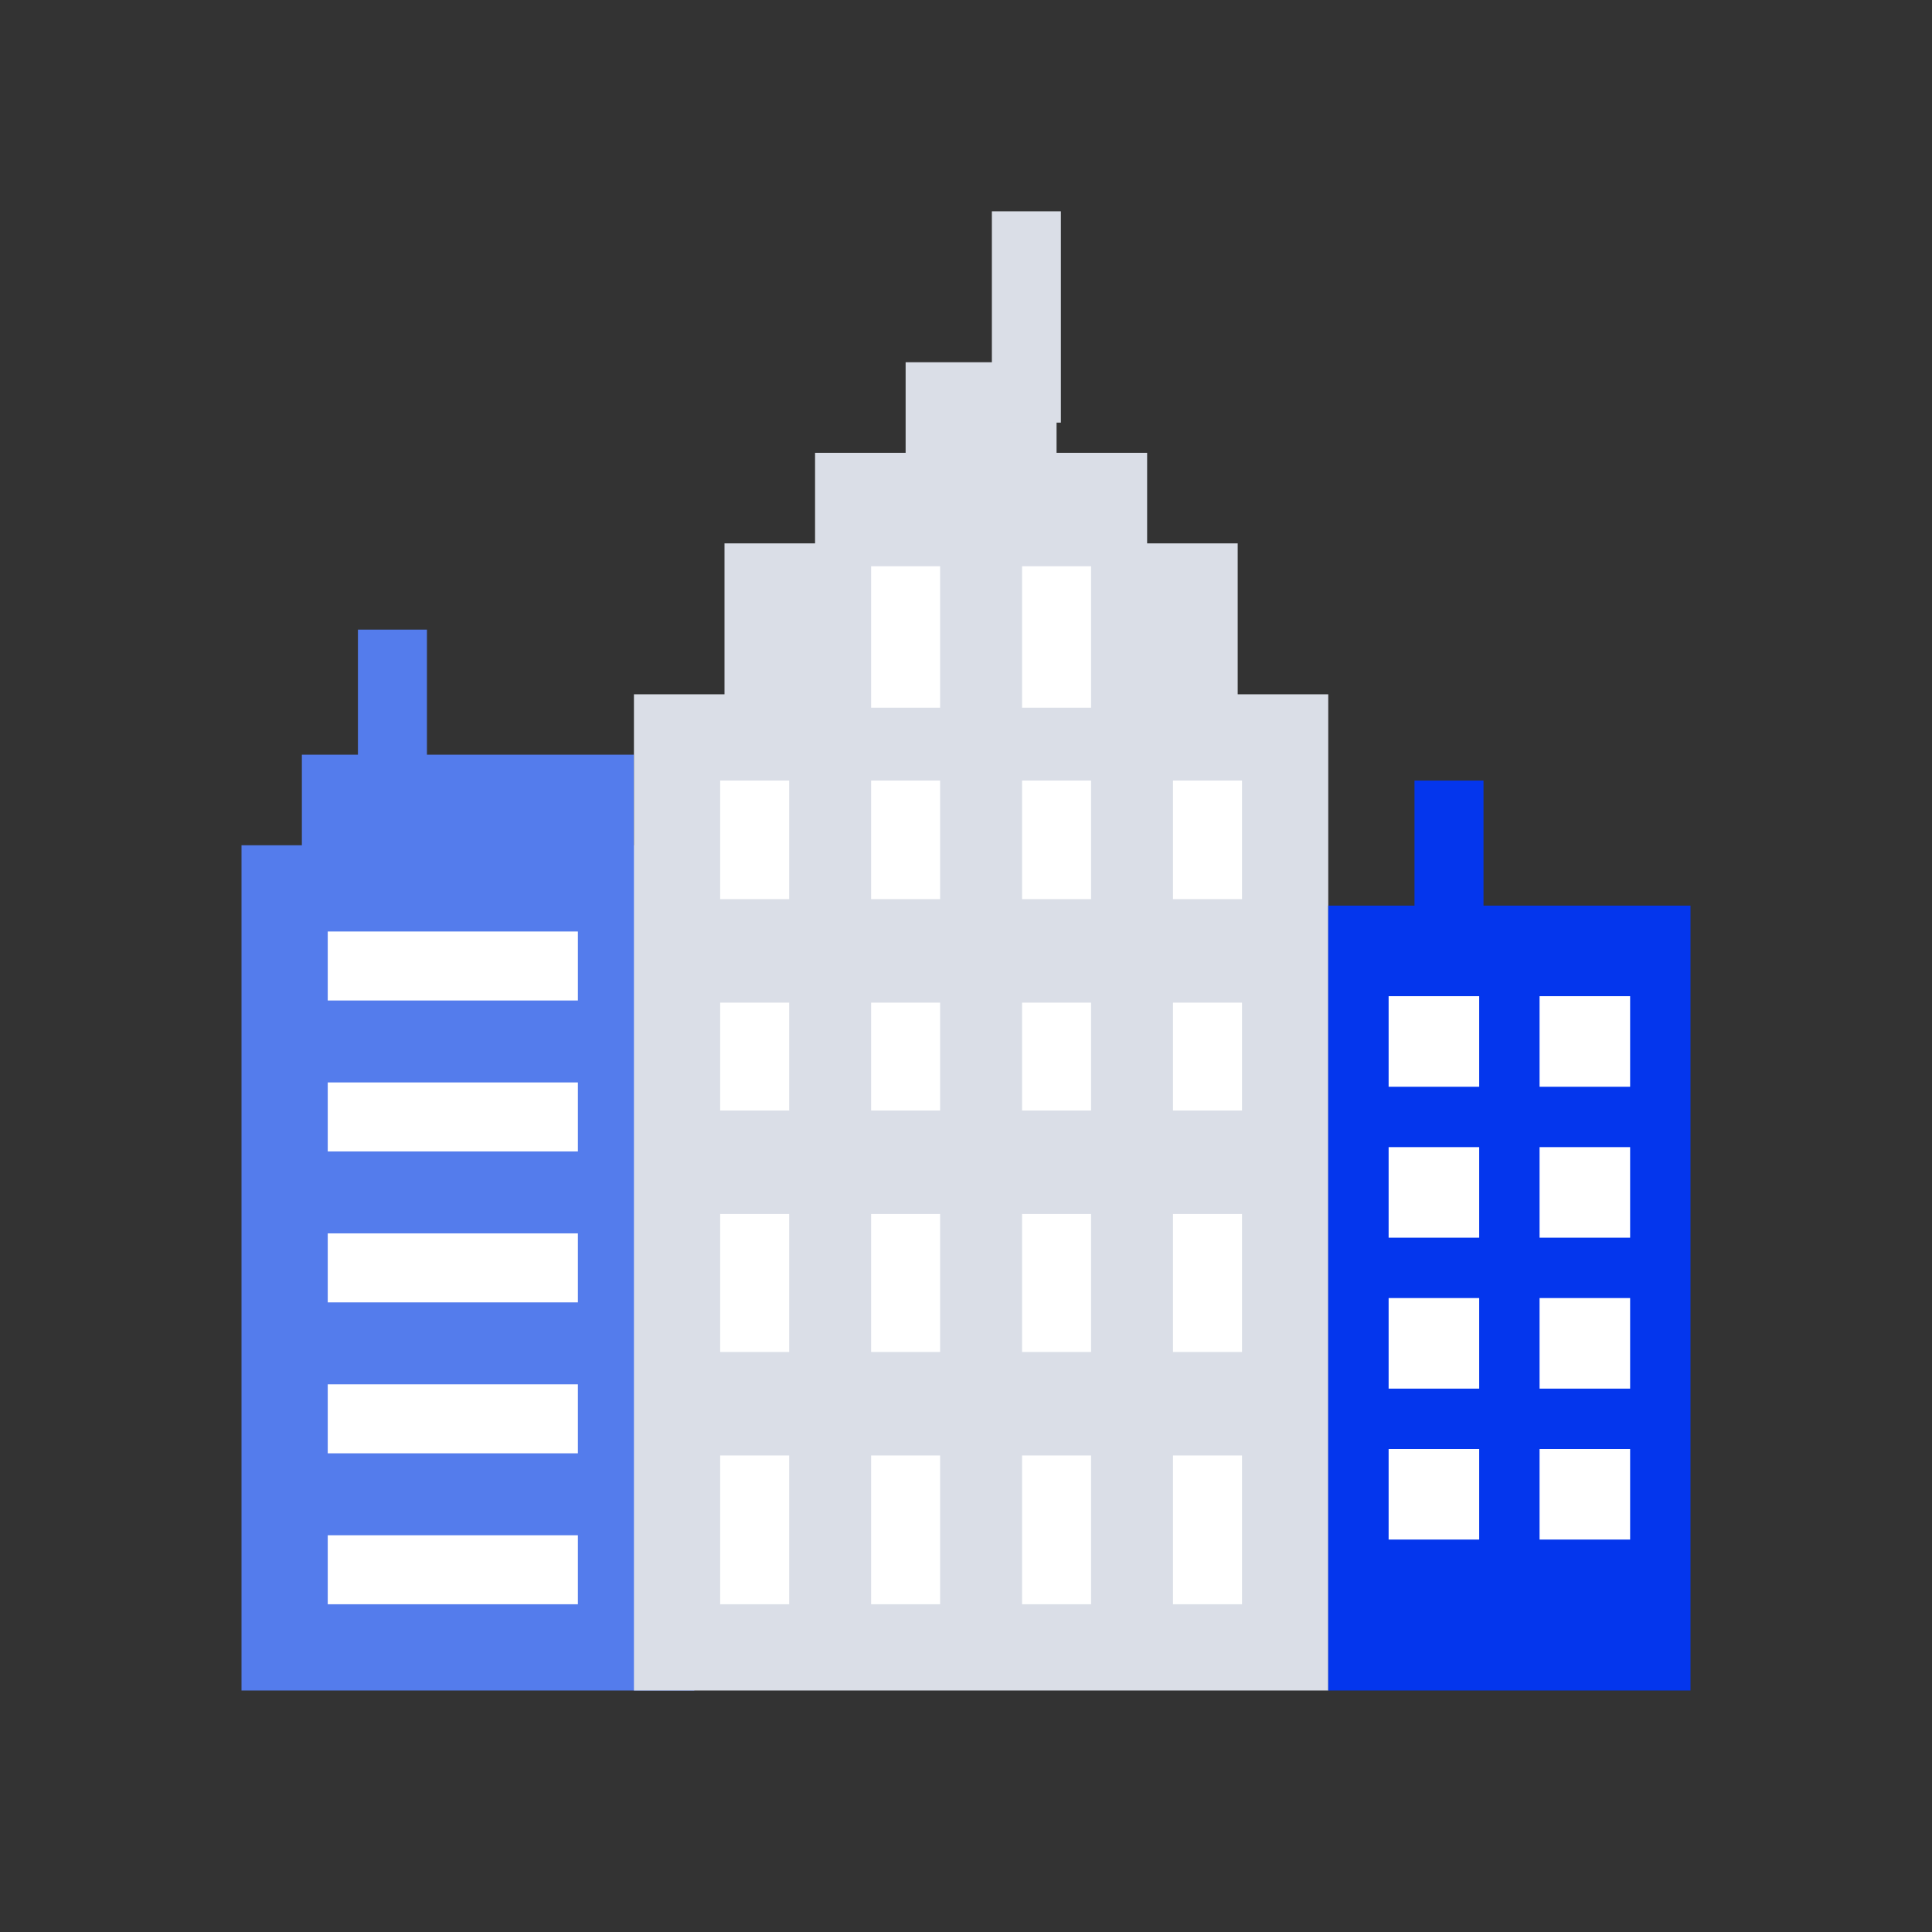 <svg width="56" height="56" viewBox="0 0 56 56" fill="none" xmlns="http://www.w3.org/2000/svg">
<rect x="0" y="0" width="56" height="56" fill="#333333" stroke="none"/>
<path d="M18.375 24.5V21.875H8.75V24.5H7V49H20.125V24.5H18.375Z" fill="#547CEC"/>
<path d="M35.875 20.125V15.75H33.25V13.125H30.625V10.5H26.25V13.125H23.625V15.75H21V20.125H18.375V49H38.5V20.125H35.875Z" fill="#DADEE7"/>
<path d="M21.875 23.625V45.5" stroke="white" stroke-width="2" stroke-miterlimit="10" stroke-linecap="square"/>
<path d="M26.25 23.625V45.5" stroke="white" stroke-width="2" stroke-miterlimit="10" stroke-linecap="square"/>
<path d="M30.625 23.625V45.5" stroke="white" stroke-width="2" stroke-miterlimit="10" stroke-linecap="square"/>
<path d="M26.25 17.413V19.513" stroke="white" stroke-width="2" stroke-miterlimit="10" stroke-linecap="square"/>
<path d="M30.625 17.413V19.513" stroke="white" stroke-width="2" stroke-miterlimit="10" stroke-linecap="square"/>
<path d="M35 23.625V45.5" stroke="white" stroke-width="2" stroke-miterlimit="10" stroke-linecap="square"/>
<path d="M20.125 27.562H36.75" stroke="#DADEE7" stroke-width="3" stroke-miterlimit="10"/>
<path d="M20.125 33.688H36.75" stroke="#DADEE7" stroke-width="3" stroke-miterlimit="10"/>
<path d="M20.125 40.688H36.75" stroke="#DADEE7" stroke-width="3" stroke-miterlimit="10"/>
<path d="M29.75 6.125V12.25" stroke="#DADEE7" stroke-width="2" stroke-miterlimit="10"/>
<path d="M10.5 28H15.75" stroke="white" stroke-width="2" stroke-miterlimit="10" stroke-linecap="square"/>
<path d="M10.5 32.375H15.75" stroke="white" stroke-width="2" stroke-miterlimit="10" stroke-linecap="square"/>
<path d="M10.5 36.75H15.75" stroke="white" stroke-width="2" stroke-miterlimit="10" stroke-linecap="square"/>
<path d="M10.5 41.125H15.75" stroke="white" stroke-width="2" stroke-miterlimit="10" stroke-linecap="square"/>
<path d="M10.5 45.5H15.75" stroke="white" stroke-width="2" stroke-miterlimit="10" stroke-linecap="square"/>
<path d="M49 26.25H38.5V49H49V26.25Z" fill="#0436ED"/>
<path d="M42 23.625V28" stroke="#0436ED" stroke-width="2" stroke-miterlimit="10" stroke-linecap="square"/>
<path d="M42.875 28.875H40.25V31.5H42.875V28.875Z" fill="white"/>
<path d="M42.875 33.25H40.25V35.875H42.875V33.25Z" fill="white"/>
<path d="M42.875 37.625H40.25V40.25H42.875V37.625Z" fill="white"/>
<path d="M42.875 42H40.25V44.625H42.875V42Z" fill="white"/>
<path d="M47.25 28.875H44.625V31.5H47.25V28.875Z" fill="white"/>
<path d="M47.25 33.25H44.625V35.875H47.25V33.25Z" fill="white"/>
<path d="M47.25 37.625H44.625V40.25H47.25V37.625Z" fill="white"/>
<path d="M47.25 42H44.625V44.625H47.25V42Z" fill="white"/>
<path d="M11.375 19.25V23.625" stroke="#547CEC" stroke-width="2" stroke-miterlimit="10" stroke-linecap="square" stroke-linejoin="round"/>
</svg>
